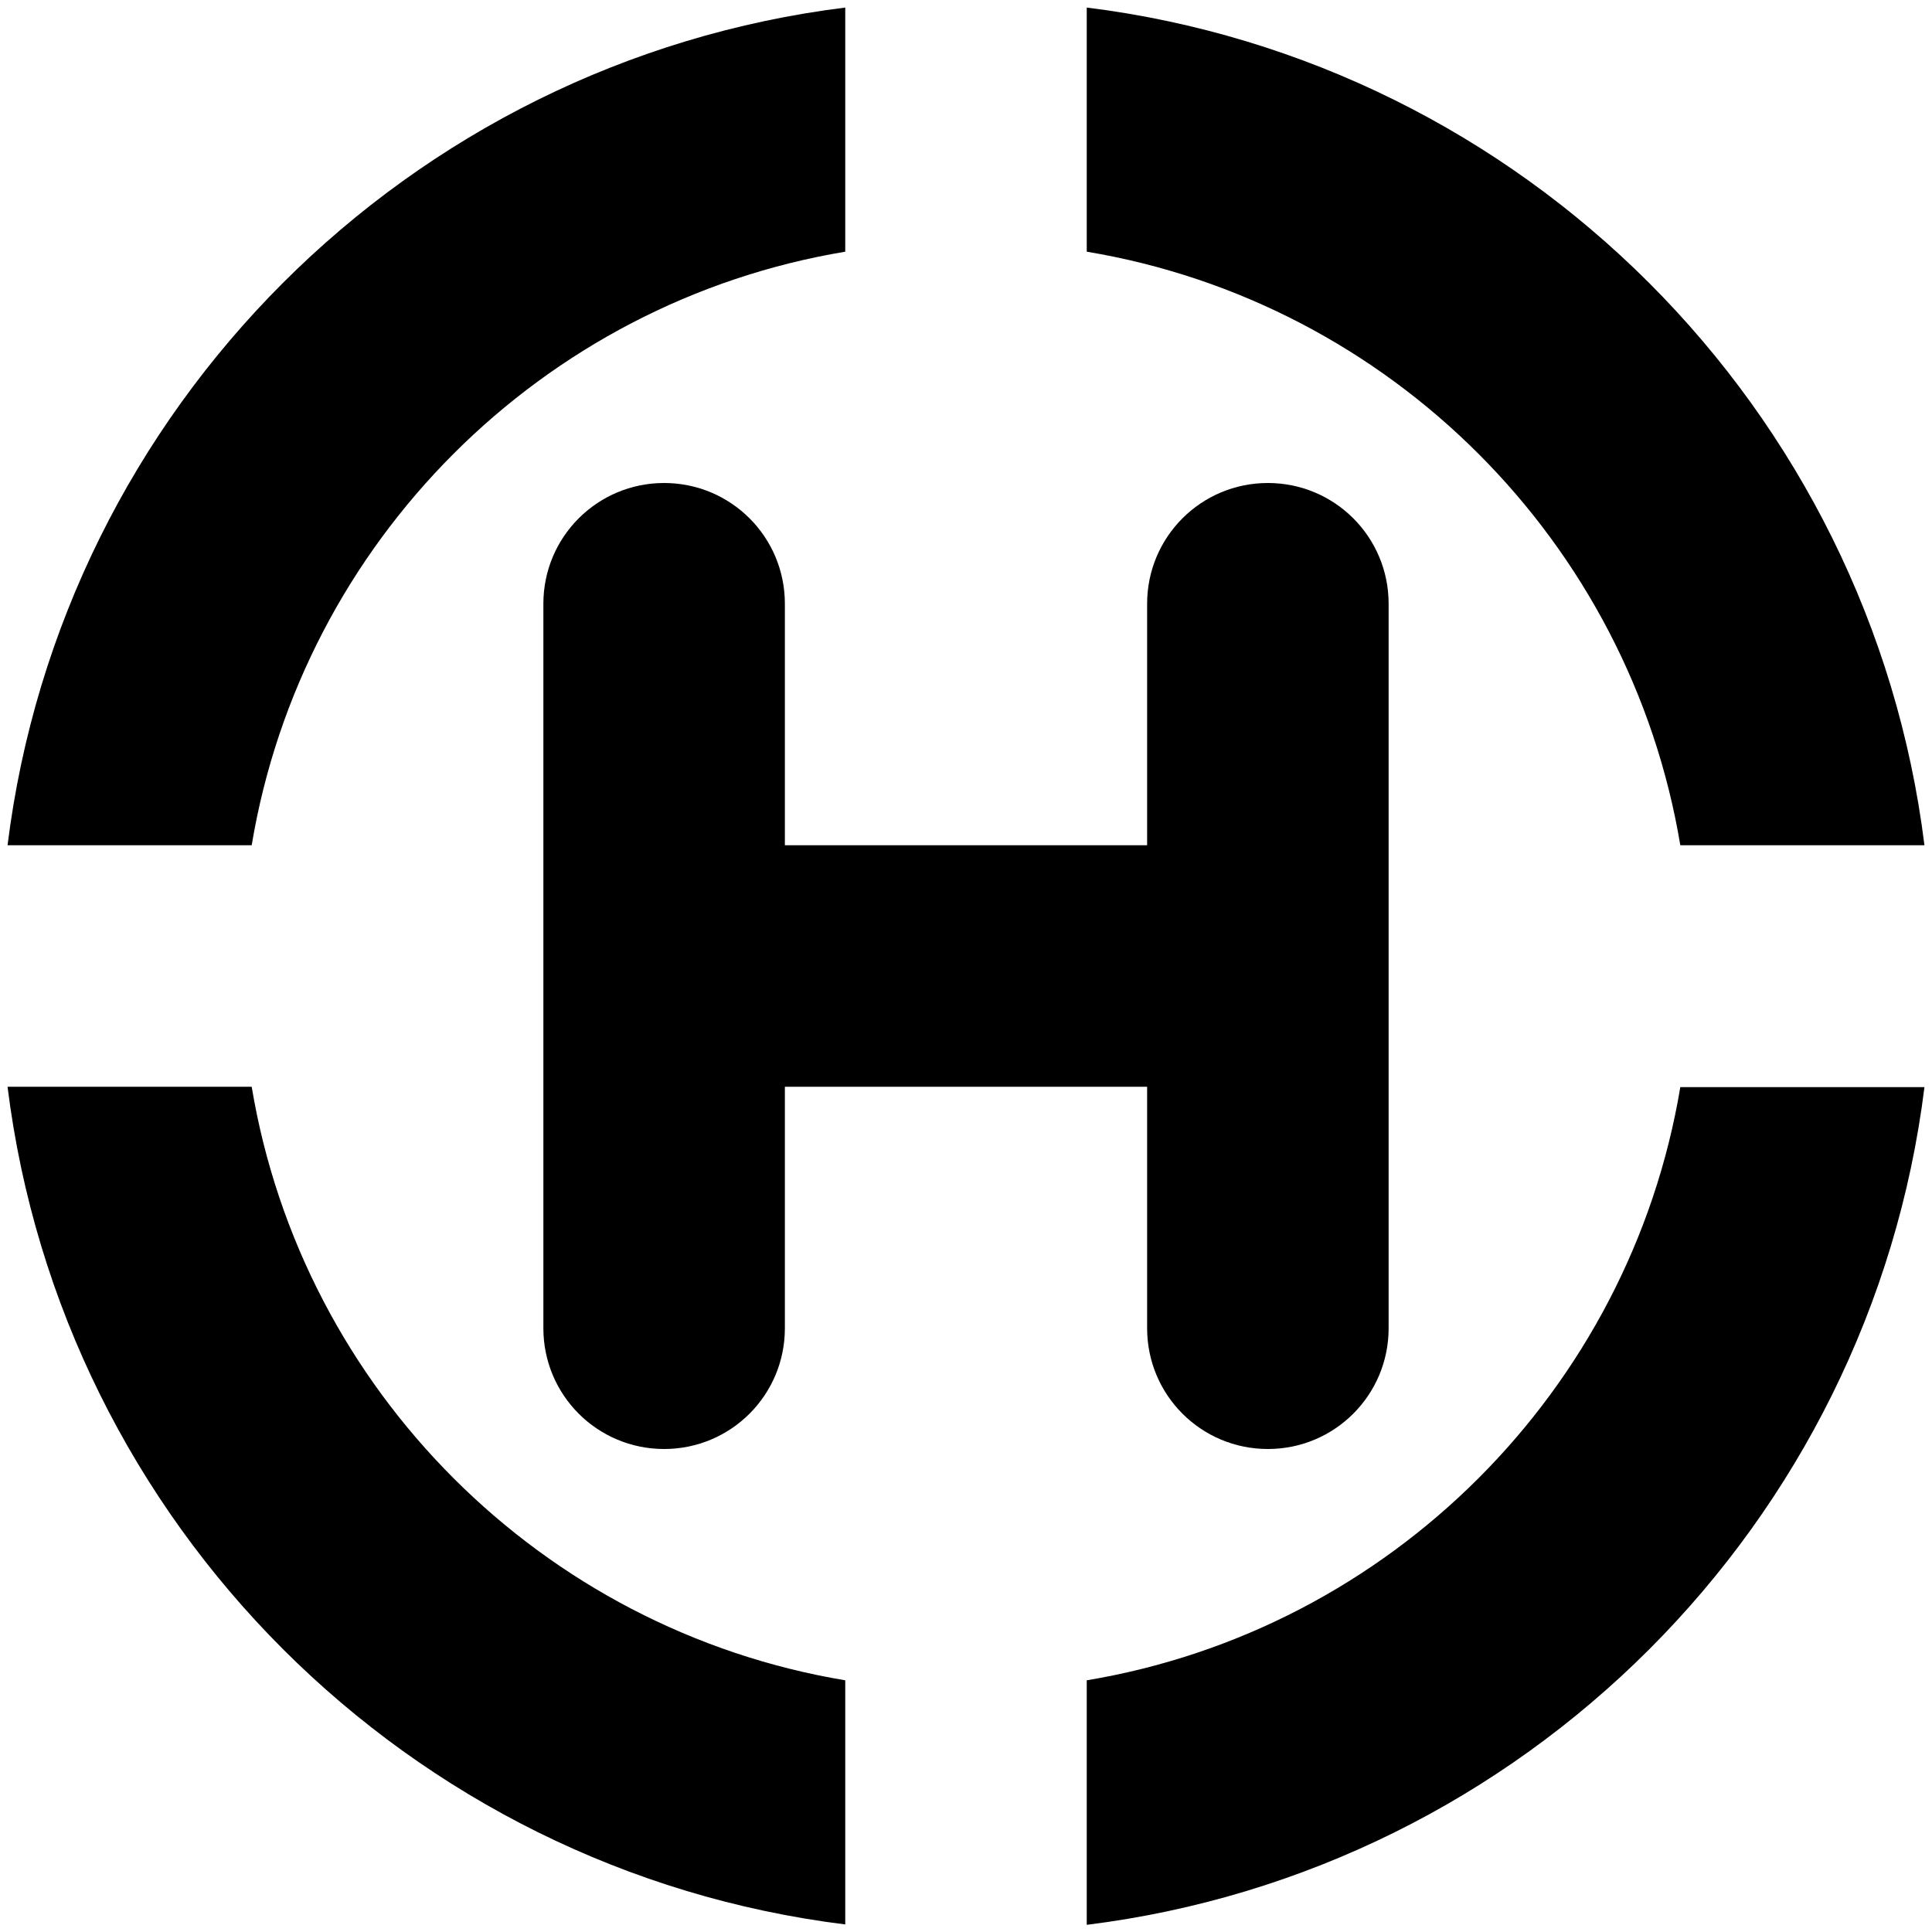 <svg xmlns="http://www.w3.org/2000/svg" width="24" height="24" viewBox="0 0 512 512">
    <path class="pr-icon-duotone-secondary" d="M2 224l64.7 0C80.1 143.6 143.6 80.1 224 66.7L224 2C108.2 16.4 16.4 108.2 2 224zm0 64C16.4 403.8 108.2 495.6 224 510l0-64.7C143.6 431.9 80.1 368.4 66.7 288L2 288zM288 2l0 64.7C368.4 80.1 431.9 143.6 445.3 224l64.7 0C495.6 108.2 403.8 16.4 288 2zm0 443.4l0 64.7c115.8-14.4 207.6-106.2 222-222l-64.7 0C431.9 368.4 368.4 431.9 288 445.3z"/>
    <path class="pr-icon-duotone-primary" d="M176 128c17.7 0 32 14.3 32 32l0 64 96 0 0-64c0-17.7 14.3-32 32-32s32 14.3 32 32l0 192c0 17.7-14.3 32-32 32s-32-14.3-32-32l0-64-96 0 0 64c0 17.7-14.3 32-32 32s-32-14.3-32-32l0-192c0-17.7 14.3-32 32-32z"/>
</svg>